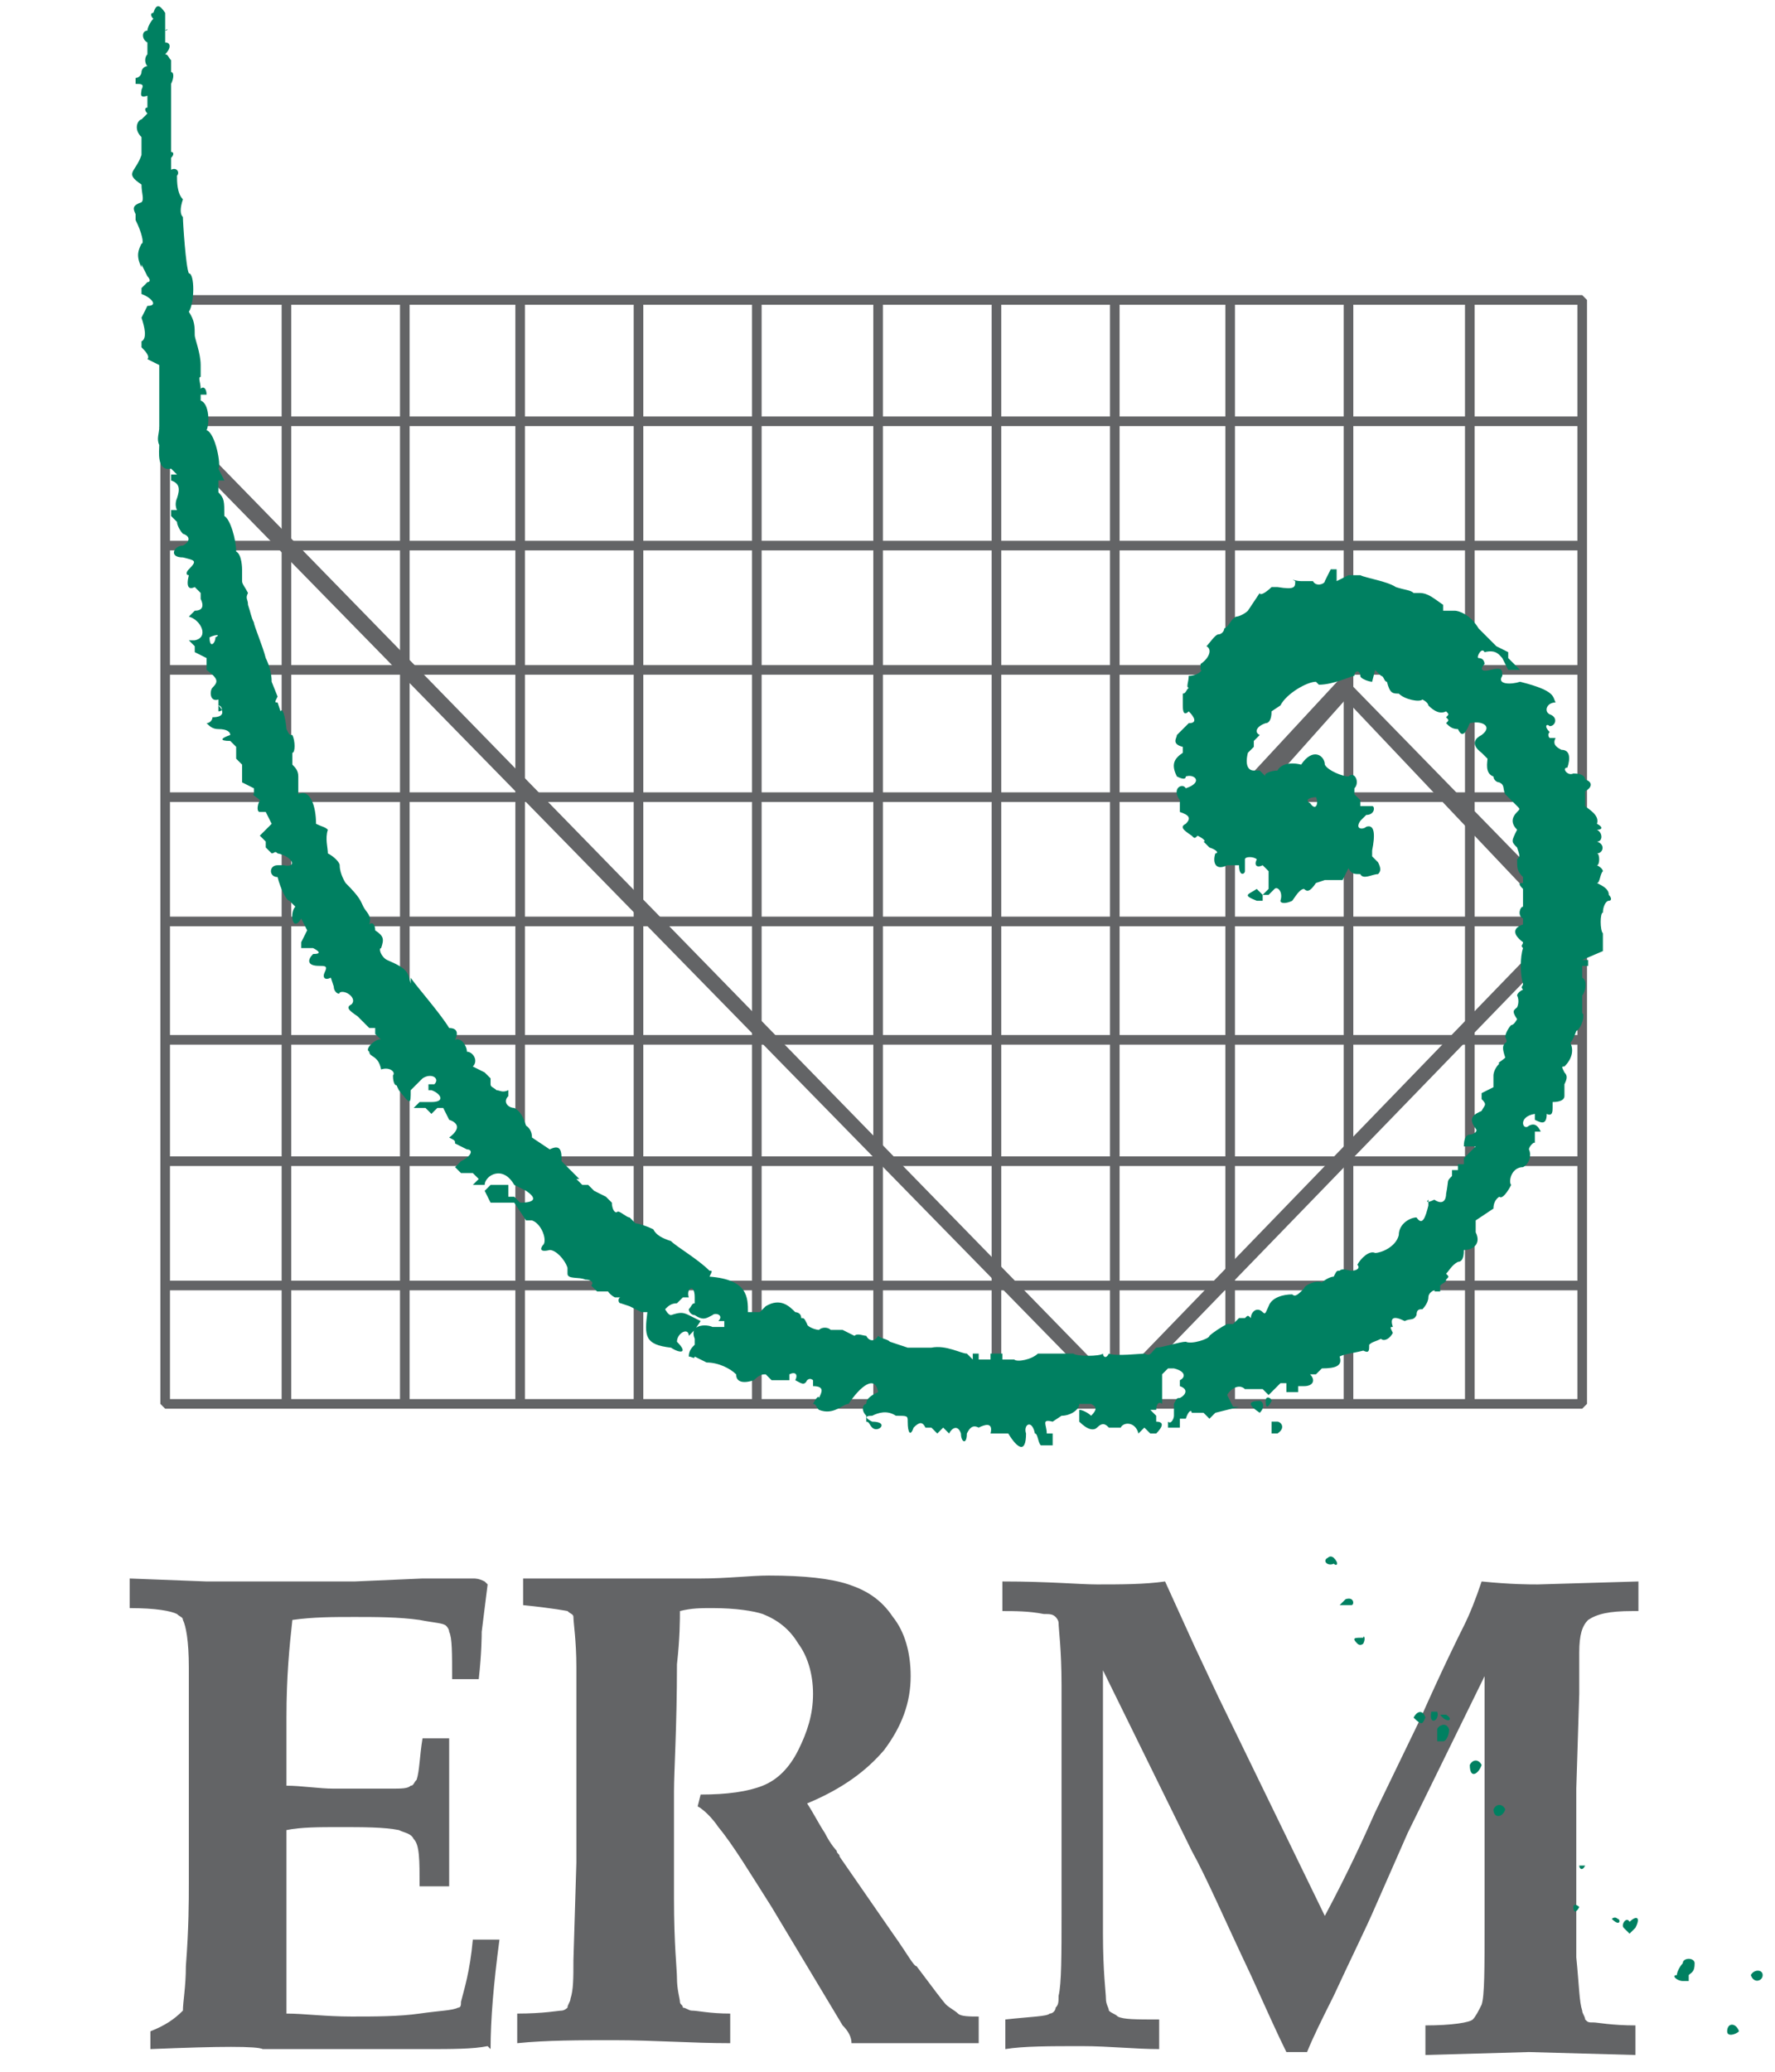 <svg width="60" height="70" xmlns="http://www.w3.org/2000/svg" xml:space="preserve" style="enable-background:new 0 0 80.4 94.4" version="1.1">
 <style>.st0{fill:none;stroke:#636466;stroke-width:.325;stroke-miterlimit:1}.st1{fill:#636466}</style>

 <g>
  <title>background</title>
  <rect fill="none" id="canvas_background" height="72" width="62" y="-1" x="-1"/>
 </g>
 <g>
  <title>Layer 1</title>
  <path id="svg_1" d="m5.583,10.134l47.9,0l0,37.3l-47.9,0l0,-37.3zm47.9,33.3l-47.9,0m47.9,-4.2l-47.9,0m47.9,-8.1l-47.9,0m47.9,-4.2l-47.9,0m47.9,-4.3l-47.9,0m47.9,-4.2l-47.9,0m47.9,-4.2l-47.9,0m44.1,33.2l0,-37.3m-4.1,37.3l0,-37.3m-7.9,37.3l0,-37.3m-4,37.3l0,-37.3m-4,37.3l0,-37.3m-4.1,37.3l0,-37.3m-4,37.3l0,-37.3m-4,37.3l0,-37.3m-3.9,37.3l0,-37.3m-4,37.3l0,-37.3m43.8,25l-47.9,0m36,12.3l0,-37.3" class="st0"/>
  <path id="svg_2" d="m5.083,69.234l0,-0.6c0.5,-0.2 0.8,-0.4 1.1,-0.7c0,-0.3 0.1,-0.8 0.1,-1.5c0.1,-1.3 0.1,-2.2 0.1,-2.8l0,-7.3c0,-0.9 -0.1,-1.4 -0.2,-1.6c0,-0.1 -0.1,-0.1 -0.2,-0.2c-0.2,-0.1 -0.7,-0.2 -1.6,-0.2l0,-1l2.6,0.1l5,0l2.3,-0.1l1.7,0c0.1,0 0.2,0 0.4,0.1l0.1,0.1l-0.2,1.6c0,0.1 0,0.7 -0.1,1.6l-0.9,0c0,-0.9 0,-1.4 -0.1,-1.6c0,-0.1 -0.1,-0.2 -0.1,-0.2c-0.1,-0.1 -0.4,-0.1 -0.9,-0.2c-0.7,-0.1 -1.5,-0.1 -2.2,-0.1c-0.7,0 -1.4,0 -2.1,0.1c-0.1,0.9 -0.2,1.9 -0.2,3.3l0,2.3c0.5,0 1.1,0.1 1.6,0.1l1.9,0c0.4,0 0.6,0 0.7,-0.1c0.1,0 0.1,-0.1 0.2,-0.2c0.1,-0.3 0.1,-0.8 0.2,-1.4l0.9,0l0,5l-1,0c0,-0.9 0,-1.4 -0.2,-1.6c-0.1,-0.2 -0.3,-0.2 -0.5,-0.3c-0.5,-0.1 -1.2,-0.1 -2,-0.1c-0.7,0 -1.3,0 -1.8,0.1l0,6.2c0.6,0 1.3,0.1 2.2,0.1c0.8,0 1.6,0 2.3,-0.1c0.7,-0.1 1.1,-0.1 1.3,-0.2c0.1,0 0.1,-0.1 0.1,-0.2c0.1,-0.4 0.3,-1 0.4,-2.1l0.9,0c-0.2,1.5 -0.3,2.7 -0.3,3.7l-0.1,-0.1c-0.5,0.1 -1.2,0.1 -2.1,0.1l-5.5,0c-0.2,-0.1 -1.4,-0.1 -3.8,0zm12.6,-15l0,-0.9l6,0c0.9,0 1.7,-0.1 2.3,-0.1c1.2,0 2.1,0.1 2.7,0.3c0.6,0.2 1.1,0.5 1.5,1.1c0.4,0.5 0.6,1.2 0.6,2c0,0.9 -0.3,1.7 -0.9,2.5c-0.6,0.7 -1.4,1.3 -2.6,1.8c0.2,0.3 0.4,0.7 0.6,1c0.2,0.4 0.4,0.6 0.4,0.6c0,0.1 0.1,0.1 0.1,0.2l1.8,2.6c0.5,0.7 0.7,1.1 0.8,1.1c0.6,0.8 0.9,1.2 1,1.3c0.1,0.1 0.3,0.2 0.4,0.3c0.1,0.1 0.4,0.1 0.7,0.1l0,0.9l-4.3,0c0,-0.2 -0.1,-0.4 -0.3,-0.6l-2.4,-4c-0.7,-1.1 -1.3,-2.1 -1.8,-2.7c-0.2,-0.3 -0.5,-0.6 -0.7,-0.7l0.1,-0.4c0.9,0 1.6,-0.1 2.1,-0.3c0.5,-0.2 0.9,-0.6 1.2,-1.2c0.3,-0.6 0.5,-1.2 0.5,-1.9s-0.2,-1.3 -0.5,-1.7c-0.3,-0.5 -0.7,-0.8 -1.2,-1c-0.3,-0.1 -0.9,-0.2 -1.7,-0.2c-0.4,0 -0.7,0 -1.1,0.1c0,0.3 0,0.9 -0.1,1.8c0,2.1 -0.1,3.6 -0.1,4.3l0,3.6c0,1.6 0.1,2.4 0.1,2.7c0,0.4 0.1,0.7 0.1,0.8c0,0.1 0.1,0.1 0.1,0.2c0.1,0 0.2,0.1 0.3,0.1c0.2,0 0.6,0.1 1.3,0.1l0,1c-1.3,0 -2.6,-0.1 -3.9,-0.1c-1.2,0 -2.3,0 -3.3,0.1l0,-1c0.9,0 1.4,-0.1 1.5,-0.1c0.1,0 0.2,-0.1 0.2,-0.1c0,-0.1 0.1,-0.2 0.1,-0.3c0.1,-0.3 0.1,-0.7 0.1,-1.3l0.1,-3.3l0,-6.6c0,-0.9 -0.1,-1.5 -0.1,-1.7c0,-0.1 -0.1,-0.1 -0.2,-0.2c0,0 -0.5,-0.1 -1.5,-0.2zm16.3,15l0,-1c0.9,-0.1 1.4,-0.1 1.5,-0.2c0.1,0 0.2,-0.1 0.2,-0.2c0.1,-0.1 0.1,-0.2 0.1,-0.4c0.1,-0.4 0.1,-1.4 0.1,-2.8l0,-7.7c0,-1.2 -0.1,-1.9 -0.1,-2.1c0,-0.1 -0.1,-0.2 -0.1,-0.2c-0.1,-0.1 -0.2,-0.1 -0.4,-0.1c-0.5,-0.1 -1,-0.1 -1.4,-0.1l0,-1c1.6,0 2.6,0.1 3.2,0.1c0.8,0 1.6,0 2.3,-0.1l1,2.2l0.8,1.7l3.6,7.4c0.8,-1.5 1.3,-2.6 1.7,-3.5l1.5,-3.1c0.8,-1.8 1.3,-2.8 1.5,-3.2c0.2,-0.4 0.4,-0.9 0.6,-1.5c1,0.1 1.6,0.1 1.9,0.1l3.4,-0.1l0,1l-0.2,0c-0.8,0 -1.2,0.1 -1.5,0.3c-0.2,0.2 -0.3,0.5 -0.3,1.1l0,1.4l-0.1,3.2l0,5.7c0.1,1 0.1,1.5 0.2,1.8c0,0.1 0.1,0.2 0.1,0.3c0.1,0.1 0.1,0.1 0.3,0.1c0.1,0 0.6,0.1 1.4,0.1l0,1l-3.6,-0.1l-3.5,0.1l0,-1c0.9,0 1.5,-0.1 1.6,-0.2c0.1,-0.1 0.2,-0.3 0.3,-0.5c0.1,-0.3 0.1,-1.2 0.1,-2.8l0,-8.3l-2.6,5.3l-1.1,2.5c-0.3,0.7 -0.8,1.7 -1.4,3c-0.4,0.8 -0.7,1.4 -0.9,1.9l-0.7,0c-0.3,-0.6 -0.7,-1.5 -1.2,-2.6c-0.9,-1.9 -1.5,-3.3 -2,-4.2l-3,-6.1l0,8.9c0,1.3 0.1,2 0.1,2.2c0,0.2 0.1,0.3 0.1,0.4c0.1,0.1 0.2,0.1 0.3,0.2c0.2,0.1 0.6,0.1 1.4,0.1l0,1c-0.8,0 -1.7,-0.1 -2.6,-0.1c-1.1,0 -2,0 -2.6,0.1zm3.7,-22.5l15,-15.5l-7.2,-7.6l-3.3,3.7l-0.6,-0.4l3.8,-4.1l8.1,8.3l-15.8,16.3l-32.3,-33l0.4,-0.4l31.9,32.7z" class="st1"/>
  <path id="svg_3" fill="#008061" d="m13.283,36.334c0.1,-0.1 -0.1,-0.3 -0.4,-0.2c-0.1,-0.5 -0.4,-0.4 -0.4,-0.6c-0.2,-0.1 0.3,-0.5 0.4,-0.4l-0.2,-0.2l0,-0.2l-0.2,0l-0.4,-0.4c-0.3,-0.2 -0.4,-0.3 -0.2,-0.4c0.2,-0.2 -0.2,-0.5 -0.4,-0.4c0,0.1 -0.2,0 -0.2,-0.2l-0.1,-0.3c-0.2,0.1 -0.3,0 -0.2,-0.2c0.1,-0.2 0,-0.2 -0.2,-0.2c-0.4,0 -0.4,-0.2 -0.2,-0.4c0.3,0 0.2,-0.1 0,-0.2l-0.4,0l0,-0.2l0.2,-0.4l-0.2,-0.4c-0.3,0.5 -0.4,-0.2 -0.2,-0.4l-0.2,-0.2c-0.1,0 -0.3,-0.4 -0.4,-0.8c-0.3,0 -0.3,-0.4 0,-0.4l0.2,0c0.5,0.1 0.3,-0.3 -0.2,-0.4c-0.1,-0.1 -0.1,0 -0.2,0l-0.2,-0.2l0,-0.2l-0.2,-0.2l0.2,-0.2l0.2,-0.2l-0.2,-0.4l-0.2,0c-0.1,0 -0.1,-0.2 0,-0.4c-0.1,-0.1 -0.3,-0.2 -0.2,-0.2l0,-0.2l-0.4,-0.2l0,-0.6l-0.2,-0.2l0,-0.4l-0.2,-0.2c-0.4,0 -0.3,-0.1 0,-0.2c0,-0.1 -0.1,-0.2 -0.4,-0.2c-0.2,0 -0.3,-0.1 -0.4,-0.2c0.1,0 0.2,-0.1 0.2,-0.2c0.4,0 0.4,-0.2 0.2,-0.4l0,0.2c0.2,0 0.1,-0.2 0,-0.2l0,-0.2c-0.3,0.1 -0.3,-0.3 -0.2,-0.4c0.2,-0.2 0.2,-0.3 -0.2,-0.6l0,-0.4l-0.4,-0.2l0,-0.2l-0.2,-0.2l0.2,0c0.5,-0.1 0.2,-0.7 -0.2,-0.8l0.2,-0.2c0.3,0 0.3,-0.2 0.2,-0.4l0,-0.2l-0.2,-0.2c-0.2,0.1 -0.3,0 -0.2,-0.4c-0.1,0 -0.1,-0.1 0,-0.2c0.3,-0.3 0.2,-0.3 -0.2,-0.4c-0.5,0 -0.3,-0.4 0,-0.4c0.2,-0.1 0.3,-0.3 0,-0.4c-0.1,-0.1 -0.2,-0.3 -0.2,-0.4l-0.2,-0.2l0,-0.2l0.2,0c-0.1,-0.2 0,-0.4 0,-0.4c0.1,-0.3 0.1,-0.5 -0.2,-0.6l0,-0.2l0.2,0l-0.2,-0.2c-0.5,0.1 -0.4,-0.6 -0.4,-0.8c-0.1,-0.2 0,-0.4 0,-0.6l0,-2.1l-0.4,-0.2c0.1,-0.1 -0.1,-0.3 -0.2,-0.4l0,-0.2c0.2,-0.1 0.1,-0.5 0,-0.8l0.2,-0.4c0.4,0 0.1,-0.3 -0.2,-0.4l0,-0.2l0.2,-0.2c0.1,0 0.1,-0.1 0,-0.2l-0.2,-0.4l0,0.1c-0.2,-0.4 -0.1,-0.6 0,-0.8c0.1,0 0,-0.4 -0.2,-0.8l0,-0.2c-0.1,-0.2 -0.1,-0.3 0.2,-0.4c0.1,-0.1 0,-0.3 0,-0.6c-0.6,-0.4 -0.2,-0.4 0,-1l0,-0.6c-0.3,-0.3 -0.1,-0.6 0,-0.6l0.2,-0.2c-0.1,-0.1 -0.1,-0.2 0,-0.2l0,-0.4c-0.3,0.1 -0.2,-0.1 -0.2,-0.2c0.1,-0.2 0,-0.2 -0.2,-0.2l0,-0.2c0.1,0 0.2,-0.1 0.2,-0.2s0.1,-0.2 0.2,-0.2c-0.1,-0.1 -0.1,-0.3 0,-0.4l0,-0.4c-0.2,-0.1 -0.2,-0.4 0,-0.4c0,-0.1 0.1,-0.3 0.2,-0.4c-0.1,-0.1 -0.1,-0.2 0,-0.2c0.1,-0.3 0.2,-0.3 0.4,0l0,0.6c0.1,-0.1 0.1,0 0,0l0,0.4c0.2,0 0.2,0.2 0,0.4c0.1,0 0.1,0.1 0.2,0.2l0,0.4c0.1,0 0.1,0.2 0,0.4c0,0 0,0.1 0,0l0,2.3c0.1,0 0.1,0.1 0,0.2l0,0.4c0.2,-0.1 0.3,0.1 0.2,0.2c0,0.2 0,0.6 0.2,0.8c-0.1,0.3 -0.1,0.5 0,0.6c0,0.2 0.1,1.7 0.2,1.9c0.2,0 0.2,1 0,1.3c0.2,0.3 0.2,0.5 0.2,0.8c0,0.1 0.2,0.6 0.2,1l0,0.4c-0.1,0 0,0.2 0,0.4c0.1,-0.1 0.2,0 0.2,0.2l-0.2,0l0,0.2c0.3,0.1 0.3,0.8 0.2,1c0.3,0.1 0.5,1.2 0.4,1.3l0.2,0.4l-0.2,0l0,0.4c0.2,0.2 0.2,0.3 0.2,0.8c0.2,0.1 0.4,0.8 0.4,1.2c0.2,0.1 0.2,0.6 0.2,0.6l0,0.4c0,0.1 0.1,0.2 0.2,0.4c-0.1,0.2 0,0.2 0,0.4c0.1,0.3 0.1,0.4 0.2,0.6c0,0.1 0.3,0.8 0.4,1.2c0.1,0.2 0.2,0.5 0.2,0.8l0.2,0.5c-0.1,0.2 -0.1,0.2 0,0.2l0.1,0.3c0.1,-0.2 0.2,0.5 0.2,0.6c0.1,0.2 0.1,0.2 0.2,0.2c0.1,0.2 0.1,0.6 0,0.6l0,0.4c0.1,0.1 0.2,0.2 0.2,0.4l0,0.6c0.4,-0.2 0.6,0.4 0.6,1c0.2,0.1 0.3,0.1 0.4,0.2c-0.1,0.3 0,0.6 0,0.8c0.2,0.1 0.4,0.3 0.4,0.4c0,0.3 0.2,0.6 0.2,0.6c0.5,0.5 0.5,0.6 0.6,0.8c0.1,0.2 0.3,0.3 0.2,0.6c0.1,-0.1 0.2,0 0.2,0.2c0.3,0.2 0.3,0.3 0.2,0.6c-0.1,0 0,0.3 0.2,0.4c0.7,0.3 0.7,0.4 0.8,0.8l0,-0.2c0.2,0.3 1,1.2 1.3,1.7c0.3,0 0.3,0.2 0.2,0.4c0.2,-0.1 0.4,0.2 0.4,0.4c0.2,0 0.4,0.3 0.2,0.5l0.4,0.2l0.2,0.2l0,0.2c0,0.1 0.1,0.1 0.2,0.2c0.1,0 0.2,0.1 0.4,0l0,0.2c-0.2,0.2 0,0.4 0.2,0.4c0.2,0.1 0.3,0.3 0.4,0.6c0,0 0.2,0.1 0.2,0.4l0.6,0.4c0.4,-0.2 0.4,0.1 0.4,0.4l0.2,0.2l0.2,0.2l0.2,0.2l-0.1,0l0.2,0.2l0.2,0l0.2,0.2l0.4,0.2l0.2,0.2c0,0.2 0.1,0.4 0.2,0.3c0.1,0 0.3,0.2 0.4,0.2l0.2,0.2c0.1,0 0.4,0.1 0.6,0.2c0.1,0.2 0.3,0.3 0.6,0.4c0.2,0.2 0.9,0.6 1.3,1c0.1,0 0.1,0 0,0.2c1.3,0.1 1.3,0.7 1.3,1.2l0.4,0l0.2,-0.2c0.5,-0.3 0.8,0 1,0.2c0,0 0.2,0 0.2,0.2c0.1,0 0.1,0 0.2,0.2c0,0.1 0.3,0.2 0.4,0.2c0.1,-0.1 0.3,-0.1 0.4,0l0.4,0l0.4,0.2c0.1,-0.1 0.3,0 0.4,0c0.1,0.2 0.3,0.2 0.4,0c0.1,0.1 0.3,0.1 0.4,0.2l0.6,0.2l0.8,0c0.5,-0.1 1,0.2 1.2,0.2l0.2,0.2l0,-0.2l0.2,0l0,0.2l0.6,0l-0.2,0l0,-0.2l0.4,0l0,0.2l0.4,0c0.1,0.1 0.6,0 0.8,-0.2l1.2,0c0.1,0.1 0.9,0.1 1,0c0,0.1 0.1,0.2 0.2,0c0.2,0.1 1.1,0 1.2,0c0.2,0.1 0.2,0 0.4,-0.2c0.2,0 0.8,-0.2 1,-0.2c0.2,0.1 0.8,-0.1 0.8,-0.2c0.1,-0.1 0.4,-0.3 0.6,-0.4l0.2,0l0.2,-0.2l0.2,0c0.1,-0.1 0.1,-0.1 0.2,0c0,-0.2 0.2,-0.4 0.4,-0.2c0.1,0.1 0.1,0 0.2,-0.2c0.1,-0.3 0.5,-0.4 0.8,-0.4c0.1,0.1 0.2,0 0.4,-0.2c0,-0.1 0.4,-0.3 0.6,-0.2c0.1,-0.1 0.3,-0.2 0.4,-0.2c0.1,-0.2 0.1,-0.2 0.2,-0.2c0.1,-0.1 0.3,0 0.4,0c0.2,0 0.3,-0.1 0.2,-0.2c0.1,-0.2 0.4,-0.5 0.6,-0.4c0.2,0 0.7,-0.2 0.8,-0.6c0,-0.4 0.4,-0.6 0.6,-0.6c0.2,0.3 0.3,0 0.4,-0.4l0,-0.2c-0.1,0.1 0,0.1 0.2,0c0.3,0.2 0.4,0 0.4,-0.2c0.1,-0.5 0,-0.4 0.2,-0.6l0,-0.2l0.2,0l0,-0.2l0.2,0l0,-0.2l0.2,-0.2l0.2,-0.2l-0.4,0c0.1,-0.1 0.1,-0.1 0,0c0,-0.3 0.1,-0.4 0.2,-0.4s0.3,-0.1 0.2,-0.2c-0.3,-0.4 0,-0.5 0.2,-0.6c0.1,-0.2 0.2,-0.2 0,-0.4l0,-0.2l0.4,-0.2l0,-0.4s0,-0.2 0.2,-0.4c-0.1,0 0.1,-0.1 0.2,-0.2c-0.1,-0.3 -0.1,-0.4 0,-0.5c0,0 0.1,0 0,-0.2c0,-0.1 0.1,-0.3 0.2,-0.4c0.1,0 0.2,-0.2 0.2,-0.2c-0.2,-0.3 -0.1,-0.3 0,-0.4c0,0 0.1,-0.2 0,-0.4c0,0 0,-0.1 0.2,-0.2c-0.1,-0.1 0,-0.1 0,-0.2c-0.1,-0.3 -0.1,-0.9 0,-1.2c-0.1,-0.1 0,-0.1 0,-0.2c-0.4,-0.3 -0.3,-0.5 0,-0.6l0,-0.2c-0.2,-0.1 -0.1,-0.4 0,-0.4l0,-0.6c-0.2,-0.2 -0.1,-0.2 0,-0.2l0,-0.2c-0.2,-0.2 -0.2,-0.3 -0.2,-0.6c0.1,-0.1 0.1,-0.1 0,-0.4c-0.2,-0.2 -0.2,-0.2 0,-0.6c-0.2,-0.2 -0.2,-0.4 0,-0.6c0.1,-0.1 0.1,-0.1 0,-0.2l-0.4,-0.4c-0.1,-0.2 0,-0.3 -0.2,-0.4c-0.1,0 -0.2,-0.1 -0.2,-0.2c-0.3,-0.1 -0.2,-0.5 -0.2,-0.6l-0.2,-0.2c-0.4,-0.3 -0.2,-0.5 0,-0.6c0.4,-0.3 0,-0.5 -0.4,-0.4c-0.2,0.5 -0.3,0.4 -0.4,0.2c-0.2,0 -0.3,-0.1 -0.4,-0.2c0.1,-0.1 0.1,-0.1 0,-0.2c0.1,-0.1 0.1,-0.1 0,-0.2c-0.2,0.1 -0.4,0 -0.6,-0.2c0,0 0,-0.1 -0.2,-0.2c-0.1,0.1 -0.6,0 -0.8,-0.2c-0.2,0 -0.3,0 -0.4,-0.4c-0.1,0 -0.1,-0.2 -0.2,-0.2l-0.2,-0.2l-0.1,0.4c-0.1,0 -0.4,-0.1 -0.4,-0.2c0,-0.2 -0.2,-0.2 -0.2,0c-0.1,0 -0.7,0.3 -1.2,0.3l-0.1,-0.1c-0.3,0 -1,0.4 -1.2,0.8l-0.3,0.2c0,0.3 -0.1,0.4 -0.2,0.4c-0.3,0.1 -0.4,0.3 -0.2,0.4l-0.2,0.2l0,0.2l-0.2,0.2c-0.1,0.4 0,0.6 0.2,0.6l0.2,0l0.2,0.2c-0.1,-0.1 0.2,-0.2 0.4,-0.2c0.1,-0.2 0.4,-0.3 0.8,-0.2c0.4,-0.6 0.8,-0.3 0.8,0c0.1,0.2 0.6,0.4 0.8,0.4c0.2,-0.2 0.4,0.2 0.2,0.4l0,0.2l0.2,0.2l0,0.2l0.4,0c0.1,0 0.1,0.3 -0.2,0.3l-0.2,0.2c-0.2,0.3 0.1,0.3 0.2,0.2c0.3,-0.1 0.3,0.3 0.2,0.8l0,0.2l0.2,0.2c0.1,0.2 0.1,0.3 0,0.4c-0.2,0 -0.5,0.2 -0.6,0c-0.2,0 -0.3,0 -0.4,-0.2l-0.2,0.4l-0.6,0l-0.3,0.1c-0.2,0.3 -0.3,0.3 -0.4,0.2c-0.1,0 -0.2,0.1 -0.4,0.4c-0.2,0.1 -0.4,0.1 -0.4,0c0.1,-0.3 -0.1,-0.5 -0.2,-0.4l-0.2,0.2l-0.2,0l0,0.2l-0.2,0c-0.5,-0.2 -0.3,-0.2 0,-0.4l0.2,0.2l0.2,-0.2l0,-0.6l-0.2,-0.2c-0.2,0.1 -0.3,0 -0.2,-0.2c-0.1,-0.1 -0.4,-0.1 -0.4,0l0,0.4c0,0.1 -0.2,0.2 -0.2,-0.2l-0.4,0c-0.4,0.2 -0.5,-0.1 -0.4,-0.4c0.1,0 0.1,-0.1 -0.2,-0.2l-0.2,-0.2c0.1,0 0,-0.1 -0.2,-0.2c-0.1,0.1 -0.1,0.1 -0.2,0c-0.3,-0.2 -0.4,-0.3 -0.2,-0.4c0.2,-0.2 0.1,-0.3 -0.2,-0.4l0,-0.4c-0.3,-0.4 0.1,-0.6 0.2,-0.4c0.6,-0.2 0.3,-0.5 0,-0.4c0,0.1 -0.1,0.1 -0.3,0c-0.2,-0.4 -0.1,-0.6 0.2,-0.8l0,-0.2c-0.4,-0.1 -0.2,-0.3 -0.2,-0.4l0.2,-0.2l0.2,-0.2c0.3,0 0.2,-0.2 0,-0.4c-0.2,0.2 -0.2,-0.1 -0.2,-0.2l0,-0.4c0.1,0 0.1,-0.1 0.2,-0.2c-0.1,0 0,-0.2 0,-0.4c0.3,0 0.5,-0.2 0.4,-0.2l0,-0.2c0.3,-0.2 0.4,-0.5 0.2,-0.6c0.1,-0.1 0.3,-0.4 0.4,-0.4c0.1,0 0.2,-0.1 0.2,-0.2c0.2,-0.1 0.2,-0.3 0.4,-0.4c0.1,0 0.3,-0.1 0.4,-0.2l0.4,-0.6c0,0.1 0.2,0 0.4,-0.2l0.2,0c0.6,0.1 0.6,0 0.6,-0.2c-0.2,-0.1 0,0 0.2,0l0.4,0c0.1,0.2 0.4,0.1 0.4,0l0.2,-0.4l0.2,0l0,0.4l0.4,-0.2l0.4,0c0.2,0.1 0.9,0.2 1.2,0.4c0.3,0.1 0.5,0.1 0.6,0.2l0.2,0c0.3,0 0.5,0.2 0.8,0.4l0,0.2l0.4,0c0.1,0 0.5,0.1 0.8,0.6l0.2,0.2l0.4,0.4l0.4,0.2l0,0.2l0.4,0.4l-0.4,0l-0.2,-0.4c-0.1,-0.1 -0.2,-0.3 -0.6,-0.2c-0.1,-0.2 -0.3,0.2 -0.2,0.2c0.2,0 0.2,0.2 0.2,0.2c-0.1,0.1 -0.2,0.3 0.2,0.2c0.4,-0.1 0.4,0 0.4,0.2c-0.2,0.3 0.3,0.3 0.6,0.2c1.2,0.3 1.1,0.5 1.2,0.7c-0.3,0 -0.4,0.3 -0.2,0.4c0.3,0.1 0.2,0.4 0,0.4c-0.1,-0.1 -0.2,0 0,0.2c-0.1,0.1 0,0.2 0,0.2l0.2,0c-0.1,0 0,0 0,0c-0.1,0.2 0,0.3 0.2,0.4c0.3,0 0.3,0.3 0.2,0.6c-0.2,0 0,0.3 0.2,0.2c0.3,0 0.4,0.1 0.4,0.2c0.3,0.1 0.2,0.3 0,0.4l0,0.5c0.1,0.1 0.5,0.3 0.4,0.6c0.2,0.1 0.2,0.2 0,0.2c0.2,0.1 0.2,0.4 0,0.4c0.3,0.1 0.2,0.4 0,0.4c0.1,0 0.1,0.4 0,0.4c0.2,0.1 0.2,0.2 0.2,0.2c-0.1,0.1 -0.1,0.4 -0.2,0.4c0.2,0.1 0.4,0.2 0.4,0.4c0.1,0.1 0.1,0.2 0,0.2s-0.2,0.2 -0.2,0.4c-0.1,0 -0.1,0.6 0,0.7l0,0.6l-0.7,0.3l0.2,0l0,0.2l-0.2,0l0,0.4c0.2,0.1 0.1,0.5 0,0.6l0,0.6c0.1,0 0,0.5 -0.2,0.6c0,0 -0.1,0.3 -0.2,0.4c0.1,0.2 0.1,0.5 -0.2,0.8c-0.1,0 -0.1,0 0,0.2c0.1,0.1 0.1,0.2 0,0.4l0,0.4c0,0.1 -0.1,0.2 -0.4,0.2l0,0.2c0,0.1 0,0.3 -0.2,0.2c0,0.4 -0.2,0.3 -0.4,0.2l0,-0.2c-0.6,0.1 -0.4,0.6 -0.2,0.4c0.2,-0.1 0.3,0 0.4,0.2l-0.2,0l0,0.4c0,-0.1 -0.2,0.1 -0.2,0.2c0.1,0.2 0,0.5 -0.2,0.6c-0.4,0 -0.5,0.5 -0.4,0.6c-0.1,0.2 -0.3,0.5 -0.4,0.4c0,0 -0.2,0.1 -0.2,0.4l-0.6,0.4l0,0.4c0.2,0.4 -0.1,0.6 -0.4,0.6c0,0.1 0,0.4 -0.2,0.4c-0.2,0.1 -0.3,0.3 -0.4,0.4c0.1,0.1 0.1,0.1 0,0.2c0,0.1 -0.1,0.1 -0.2,0.2l0,0.2l-0.2,0c0.1,-0.1 -0.2,0 -0.2,0.2s-0.2,0.4 -0.2,0.4c-0.1,0 -0.2,0 -0.2,0.2c-0.1,0.2 -0.2,0.1 -0.4,0.2c-0.4,-0.2 -0.5,-0.1 -0.4,0.2c-0.1,0 -0.1,0 0,0.2c-0.1,0.2 -0.3,0.3 -0.4,0.2c-0.2,0.1 -0.3,0.1 -0.4,0.2c0,0.2 0,0.3 -0.2,0.2c-0.4,0.1 -0.6,0.1 -0.8,0.2c0.1,0.3 -0.1,0.4 -0.6,0.4l-0.2,0.2l-0.2,0c0.2,0.2 0.1,0.4 -0.2,0.4l-0.2,0l0,0.2l-0.4,0l0,-0.3l-0.2,0l-0.4,0.4l-0.2,-0.2l-0.6,0c-0.2,-0.2 -0.5,0 -0.6,0.2l0.2,0.4l0.2,0l-0.8,0.2l-0.2,0.2l-0.2,-0.2l-0.4,0c0,-0.1 -0.1,-0.1 -0.2,0.2l-0.2,0l0,0.3l-0.4,0l0,-0.2c0.1,0.1 0.2,-0.1 0.2,-0.2l0,-0.4c0.1,-0.2 0.1,-0.2 0.2,-0.2c0.2,-0.1 0.3,-0.3 0,-0.4l0,-0.2c0.2,-0.1 0.2,-0.3 -0.2,-0.4l-0.2,0l-0.2,0.2l0,1c-0.1,-0.1 -0.2,0 -0.2,0.2l-0.2,0l0.2,0.2l0,0.2c0.3,0 0.2,0.2 0,0.4l-0.2,0l-0.2,-0.2l-0.2,0.2c-0.1,-0.4 -0.5,-0.4 -0.6,-0.2l-0.4,0c-0.1,-0.1 -0.2,-0.2 -0.4,0c-0.1,0.1 -0.3,0.1 -0.6,-0.2l0,-0.4c0.1,0 0.3,0.1 0.4,0.2c0.2,-0.2 0.2,-0.3 0,-0.4l-0.4,0c0,0.2 -0.3,0.4 -0.6,0.4l-0.3,0.2c-0.4,-0.1 -0.2,0.1 -0.2,0.4l0.2,0l0,0.4l-0.4,0c-0.1,-0.1 -0.1,-0.4 -0.2,-0.4c-0.1,-0.5 -0.4,-0.3 -0.3,0c0,0.7 -0.3,0.5 -0.6,0l-0.6,0c0.1,-0.4 -0.2,-0.3 -0.4,-0.2c-0.2,-0.1 -0.3,0 -0.4,0.2c0,0.4 -0.2,0.3 -0.2,0c-0.1,-0.3 -0.3,-0.2 -0.4,0l-0.2,-0.2l-0.2,0.2l-0.2,-0.2l-0.2,0c-0.1,-0.2 -0.2,-0.2 -0.4,0c-0.1,0.3 -0.2,0.2 -0.2,-0.2c0,-0.2 0,-0.2 -0.4,-0.2c-0.3,-0.2 -0.6,-0.1 -0.8,0c-0.3,0 -0.2,0.1 0,0.2c0.6,0 0.2,0.4 0,0.2c-0.1,-0.1 -0.1,-0.2 -0.2,-0.2l0,-0.2c-0.2,-0.2 -0.1,-0.4 0,-0.4c0,-0.2 0.2,-0.3 0.4,-0.4c-0.1,-0.6 -0.6,-0.2 -1,0.4c-0.2,0 -0.5,0.4 -1,0.2c-0.1,-0.1 -0.1,-0.2 -0.2,-0.2c0.1,-0.2 0.2,-0.3 0.2,-0.2c0.1,-0.2 0.2,-0.4 -0.2,-0.4l0,-0.2s-0.1,-0.1 -0.2,0c-0.1,0.2 -0.2,0.1 -0.4,0c0.1,-0.2 0,-0.3 -0.2,-0.2l0,0.2l-0.6,0l-0.2,-0.2c-0.1,0 -0.2,0 -0.4,0.2c-0.3,0.1 -0.6,0.1 -0.6,-0.2c-0.2,-0.2 -0.6,-0.4 -1,-0.4l-0.4,-0.2c0,0.1 -0.1,0 -0.2,0c0,-0.2 0.1,-0.3 0.2,-0.4l0,-0.2c-0.2,-0.5 0.4,-0.5 0.6,-0.4l0.4,0l0,-0.2l-0.2,0c0.2,-0.2 -0.1,-0.3 -0.2,-0.2c-0.2,0.1 -0.3,0.2 -0.6,0c-0.1,0 -0.2,-0.1 -0.2,-0.2c0.1,-0.1 0.1,-0.2 0.2,-0.2l0,-0.2c0,-0.5 -0.3,-0.3 -0.2,0l-0.2,0l-0.2,0.2c-0.2,0 -0.3,0.1 -0.4,0.2c0,0 0.1,0.2 0.2,0.2c0.3,-0.1 0.4,-0.1 0.6,0l0.4,0.2l-0.2,0.3l-0.2,0.2c0,-0.3 -0.4,-0.1 -0.4,0.2c0.4,0.4 0.1,0.4 -0.2,0.2c-0.9,-0.1 -0.9,-0.4 -0.8,-1.2l-0.2,0l-0.4,-0.2l-0.3,-0.1c-0.1,0 -0.1,-0.2 0,-0.2l-0.2,0c-0.2,-0.1 -0.3,-0.3 -0.2,-0.2l-0.4,0l-0.2,-0.2c0.1,-0.1 0,-0.2 -0.2,-0.2c-0.2,-0.1 -0.6,0 -0.6,-0.2l0,-0.2c-0.1,-0.3 -0.4,-0.6 -0.6,-0.6c-0.4,0.1 -0.3,-0.1 -0.2,-0.2c0.1,-0.2 -0.1,-0.7 -0.4,-0.8l-0.2,0l-0.4,-0.6l-0.8,0l-0.2,-0.4l0.2,-0.2l0.6,0l0,0.4l0.2,0l0.2,0.2c0.6,0 0.5,-0.2 0.2,-0.4l-0.4,-0.2c-0.4,-0.7 -1,-0.3 -1,0l-0.4,0l0.2,-0.2l-0.2,-0.2l-0.4,0l-0.2,-0.2l0.2,-0.2c0.4,-0.2 0.4,-0.4 0.2,-0.4l-0.4,-0.2c0,-0.1 0,-0.1 -0.2,-0.2c0.4,-0.3 0.3,-0.5 0,-0.6l-0.2,-0.4l-0.2,0l-0.2,0.2l-0.2,-0.2l-0.4,0l0.2,-0.2l0.4,0c0.5,0 0.3,-0.3 0,-0.4l-0.1,0l0,-0.2l0.2,0c0.2,-0.2 -0.1,-0.4 -0.4,-0.2l-0.2,0.2l-0.2,0.2c0,0.5 0,0.5 -0.4,0c-0.1,-0.2 -0.1,-0.2 0,-0.2c-0.1,0.1 -0.2,0 -0.2,-0.3zm28.3,8.1zm-34.5,-22.9c0,0.4 0.2,0.2 0.2,0c0.2,-0.1 0,-0.1 -0.2,0zm35.7,25.8c0,0.3 0.1,0.2 0.2,0c0,-0.1 -0.2,-0.2 -0.2,0zm-0.2,0c-0.5,0 -0.3,0.2 0,0.4c0.2,-0.2 0.1,-0.4 0,-0.4zm0.4,0.7l0,0.4l0.2,0c0.3,-0.2 0.1,-0.4 0,-0.4l-34.7,0l34.5,0zm2.1,4.6s-0.1,-0.1 -0.2,0c-0.2,0.1 0,0.3 0.2,0.2c0.1,0.1 0.2,0 0,-0.2zm0.4,1.4l-0.2,0.2l0.4,0c0.1,0 0.1,-0.3 -0.2,-0.2zm0.4,1.5c0.1,0.1 0.2,0 0.2,0c0.1,-0.2 0,-0.3 0,-0.2c-0.3,0 -0.4,0 -0.2,0.2zm2.3,2.5c-0.1,-0.3 -0.3,-0.2 -0.4,0c0.3,0.3 0.3,0.2 0.4,0zm0.4,-0.2l-0.2,0c-0.1,0.5 0.3,0.3 0.2,0zm0.3,0.1l-0.2,0c0.2,0.3 0.5,0.2 0.2,0zm-0.3,0.7l0,0.2l0.2,0c0.1,0 0.2,-0.2 0.2,-0.4c-0.1,-0.3 -0.4,-0.1 -0.4,0l0,0.2zm1.5,1c-0.1,-0.2 -0.3,-0.2 -0.4,0c0,0.5 0.3,0.3 0.4,0zm0.4,1.5c0,0.3 0.3,0.3 0.4,0c-0.1,-0.2 -0.3,-0.2 -0.4,0zm2.9,1.9c0,0.1 0.1,0.2 0.2,0l-0.2,0zm-0.2,1.4c0,0.2 0.1,0.2 0.2,0c-0.1,-0.1 -0.2,-0.1 -0.2,0zm1.5,0.4c-0.1,-0.1 -0.2,0 -0.2,0c0.3,0.3 0.3,0 0.2,0zm0.4,0.5l0.2,-0.2c0.2,-0.4 0,-0.4 -0.2,-0.2c-0.1,-0.2 -0.3,0.1 -0.2,0.2l0.2,0.2zm1.6,1.4c-0.2,0 0,0.2 0.2,0.2l0.2,0l0,-0.2c0.1,-0.1 0.2,-0.1 0.2,-0.4c0,-0.2 -0.4,-0.2 -0.4,0c-0.1,0.1 -0.2,0.3 -0.2,0.4zm2.9,0c0,-0.2 -0.3,-0.2 -0.4,0c0.1,0.3 0.4,0.2 0.4,0zm-1.2,1.9c0,0.2 0.3,0.1 0.4,0c-0.1,-0.3 -0.4,-0.3 -0.4,0zm2.1,-0.6s0.1,0 0,0c0.1,0.2 0,0.2 0,0zm0.6,0.2l0,-0.2l-0.2,0.2l0.2,0zm-0.6,0.8c0.5,0.2 0.6,0 0.6,-0.4c-0.1,-0.1 -0.4,-0.2 -0.6,0c-0.2,0.2 -0.2,0.3 0,0.4zm6.4,1.8l0.2,0c-0.2,-0.2 -0.2,-0.2 -0.2,0zm0.5,-0.5c0,0.3 0.2,0.2 0.2,0c0.1,-0.1 -0.2,0 -0.2,0zm0.8,0.4c0,-0.3 -0.2,-0.3 -0.2,0c0,0.4 0.3,0.4 0.2,0zm0.6,0.2c0.1,-0.1 -0.1,-0.1 -0.2,0c0.1,0.4 0.3,0.4 0.2,0zm7.3,-2.1l-0.2,0.2l0.2,0l0.2,0.4l0.2,0l0,-0.2l0.2,0.2c0.6,0 0.1,-0.3 -0.4,-0.4l0,-0.4c0.6,-0.6 0.2,-0.7 0,-0.6l-0.2,0.8zm1.5,0.2l0.2,0c-0.5,-0.2 -0.3,0.1 -0.2,0zm0.4,-0.9c-0.2,0 -0.2,0 -0.2,0.2l0.2,0l0,-0.2zm0.4,-0.1c0,0.2 0.1,0.1 0.2,0l-0.2,0zm1.9,-0.3c0.2,-0.1 0.2,-0.1 0.2,-0.2c-0.1,-0.3 -0.4,-0.2 -0.6,-0.2c-0.1,0.2 0,0.4 0.4,0.4zm-0.4,0.3c-0.2,0 -0.1,0.2 0,0.2l0,-0.2zm1,-0.7c-0.1,-0.1 -0.2,0 -0.2,0l0,0.2l0.2,0l0,0.2l0.2,0l0,-0.4l-0.2,0zm-0.2,-1.4c0,0.3 0.4,0.3 0.8,0.2c0.2,0.1 0.2,0.1 0.4,-0.2c0.1,-0.1 0.1,-0.3 -0.2,-0.2l-0.2,0l-0.2,-0.2l-0.2,0c-0.5,-0.3 -0.6,0.3 -0.4,0.4zm0.6,-0.7c-0.1,-0.1 -0.3,-0.1 -0.4,0c0.1,0.2 0.3,0.2 0.4,0zm2.3,-0.8c-0.7,0 -0.5,0.5 -0.2,0.6c0.5,-0.2 0.4,-0.6 0.2,-0.6zm-0.6,-0.4c0.2,0.1 0.2,0.2 0.4,0c0.3,0 0.3,0 0.2,-0.2c-0.1,-0.3 -0.3,-0.3 -0.4,-0.2c-0.2,0.3 -0.2,0.3 -0.2,0.4zm2.5,-5.2l0.2,0c0.2,0.1 0.4,0.1 0.4,0l0,-0.4l-0.2,-0.2c0,0.1 -0.4,0.1 -0.4,0l0,-22.3l0,22.9zm1,0l0.2,0l-0.2,0zm-0.2,-0.4l0.4,0c-0.2,-0.4 -0.4,-0.2 -0.6,0l0.2,0zm0.6,-0.3c-0.1,0 -0.2,0 -0.2,0.2c0.2,0.4 0.7,0.2 0.8,0c-0.1,-0.3 -0.2,-0.5 -0.2,-0.6c0.1,-0.2 0.1,-0.3 -0.2,-0.6c-0.3,-0.1 -0.5,0.2 -0.2,0.4l0,0.6zm-42.4,-31.2c-0.2,0 -0.4,0.1 -0.2,0.2c0.2,0.3 0.3,0 0.2,-0.2zm42.6,32.1c0,-0.1 0,-0.2 -0.2,-0.2l-0.2,0.4c0.1,0.5 0.5,0.1 0.2,-0.2l0.2,0zm0.5,0.6c-0.2,0 -0.1,0.3 0,0.4l0.2,0c0.1,0 0.1,-0.4 0,-0.4c0.1,-0.1 -0.2,0 -0.2,0zm-1.5,-1c-0.2,0 -0.2,0.1 0,0.2l0,-0.2zm-0.6,0.2l0.2,0l0,-0.2c-0.1,-0.1 -0.2,0.1 -0.2,0.2zm0,-0.9l-0.2,-0.2c-0.1,-0.1 -0.3,0 -0.2,0.2l0.4,0zm-1.7,0.9c-0.1,0 -0.2,0.1 -0.2,0.2c0.2,0.1 0.3,0 0.2,-0.2zm-0.4,0c0.2,-0.1 0.1,-0.4 0,-0.4c-0.4,0 -0.4,0.2 0,0.4zm1.4,-5.5c0,0.1 -0.1,0.2 0,0zm1.5,-1.2c0,0.3 0.3,0.2 0.2,0c0.1,-0.4 -0.2,-0.4 -0.2,0zm1.2,1.4l0,-0.4c-0.2,-0.1 -0.2,0.2 0,0.4zm2.8,0.9c-0.4,-0.2 -0.5,0.2 -0.2,0.6c0.2,0.2 0.5,0.2 0.6,0c0.2,0.1 0.3,-0.4 0,-0.4c-0.1,-0.1 -0.2,-0.2 -0.4,-0.2zm5.2,4.2l-0.2,0c0.2,0.2 0.2,0 0.2,0zm-1.3,0.8c0.3,0.1 0.4,-0.1 0.4,-0.2c-0.2,-0.2 -0.5,-0.2 -0.6,0c0.1,0.2 0.1,0.2 0.2,0.2zm0.2,3.5c0.1,-0.1 0,-0.2 -0.2,0c0.1,0.1 0.2,0.1 0.2,0zm0.2,1.5c0,0.2 0.2,0.1 0.2,-0.2l-0.2,0c-0.1,-0.1 -0.2,0 0,0.2zm0.5,-0.2c0.1,0.2 0,0.2 0,0zm0.6,0c-0.1,0 -0.3,-0.1 -0.2,0.2c0.2,0.2 0.2,-0.1 0.2,-0.2z"/>
 </g>
</svg>